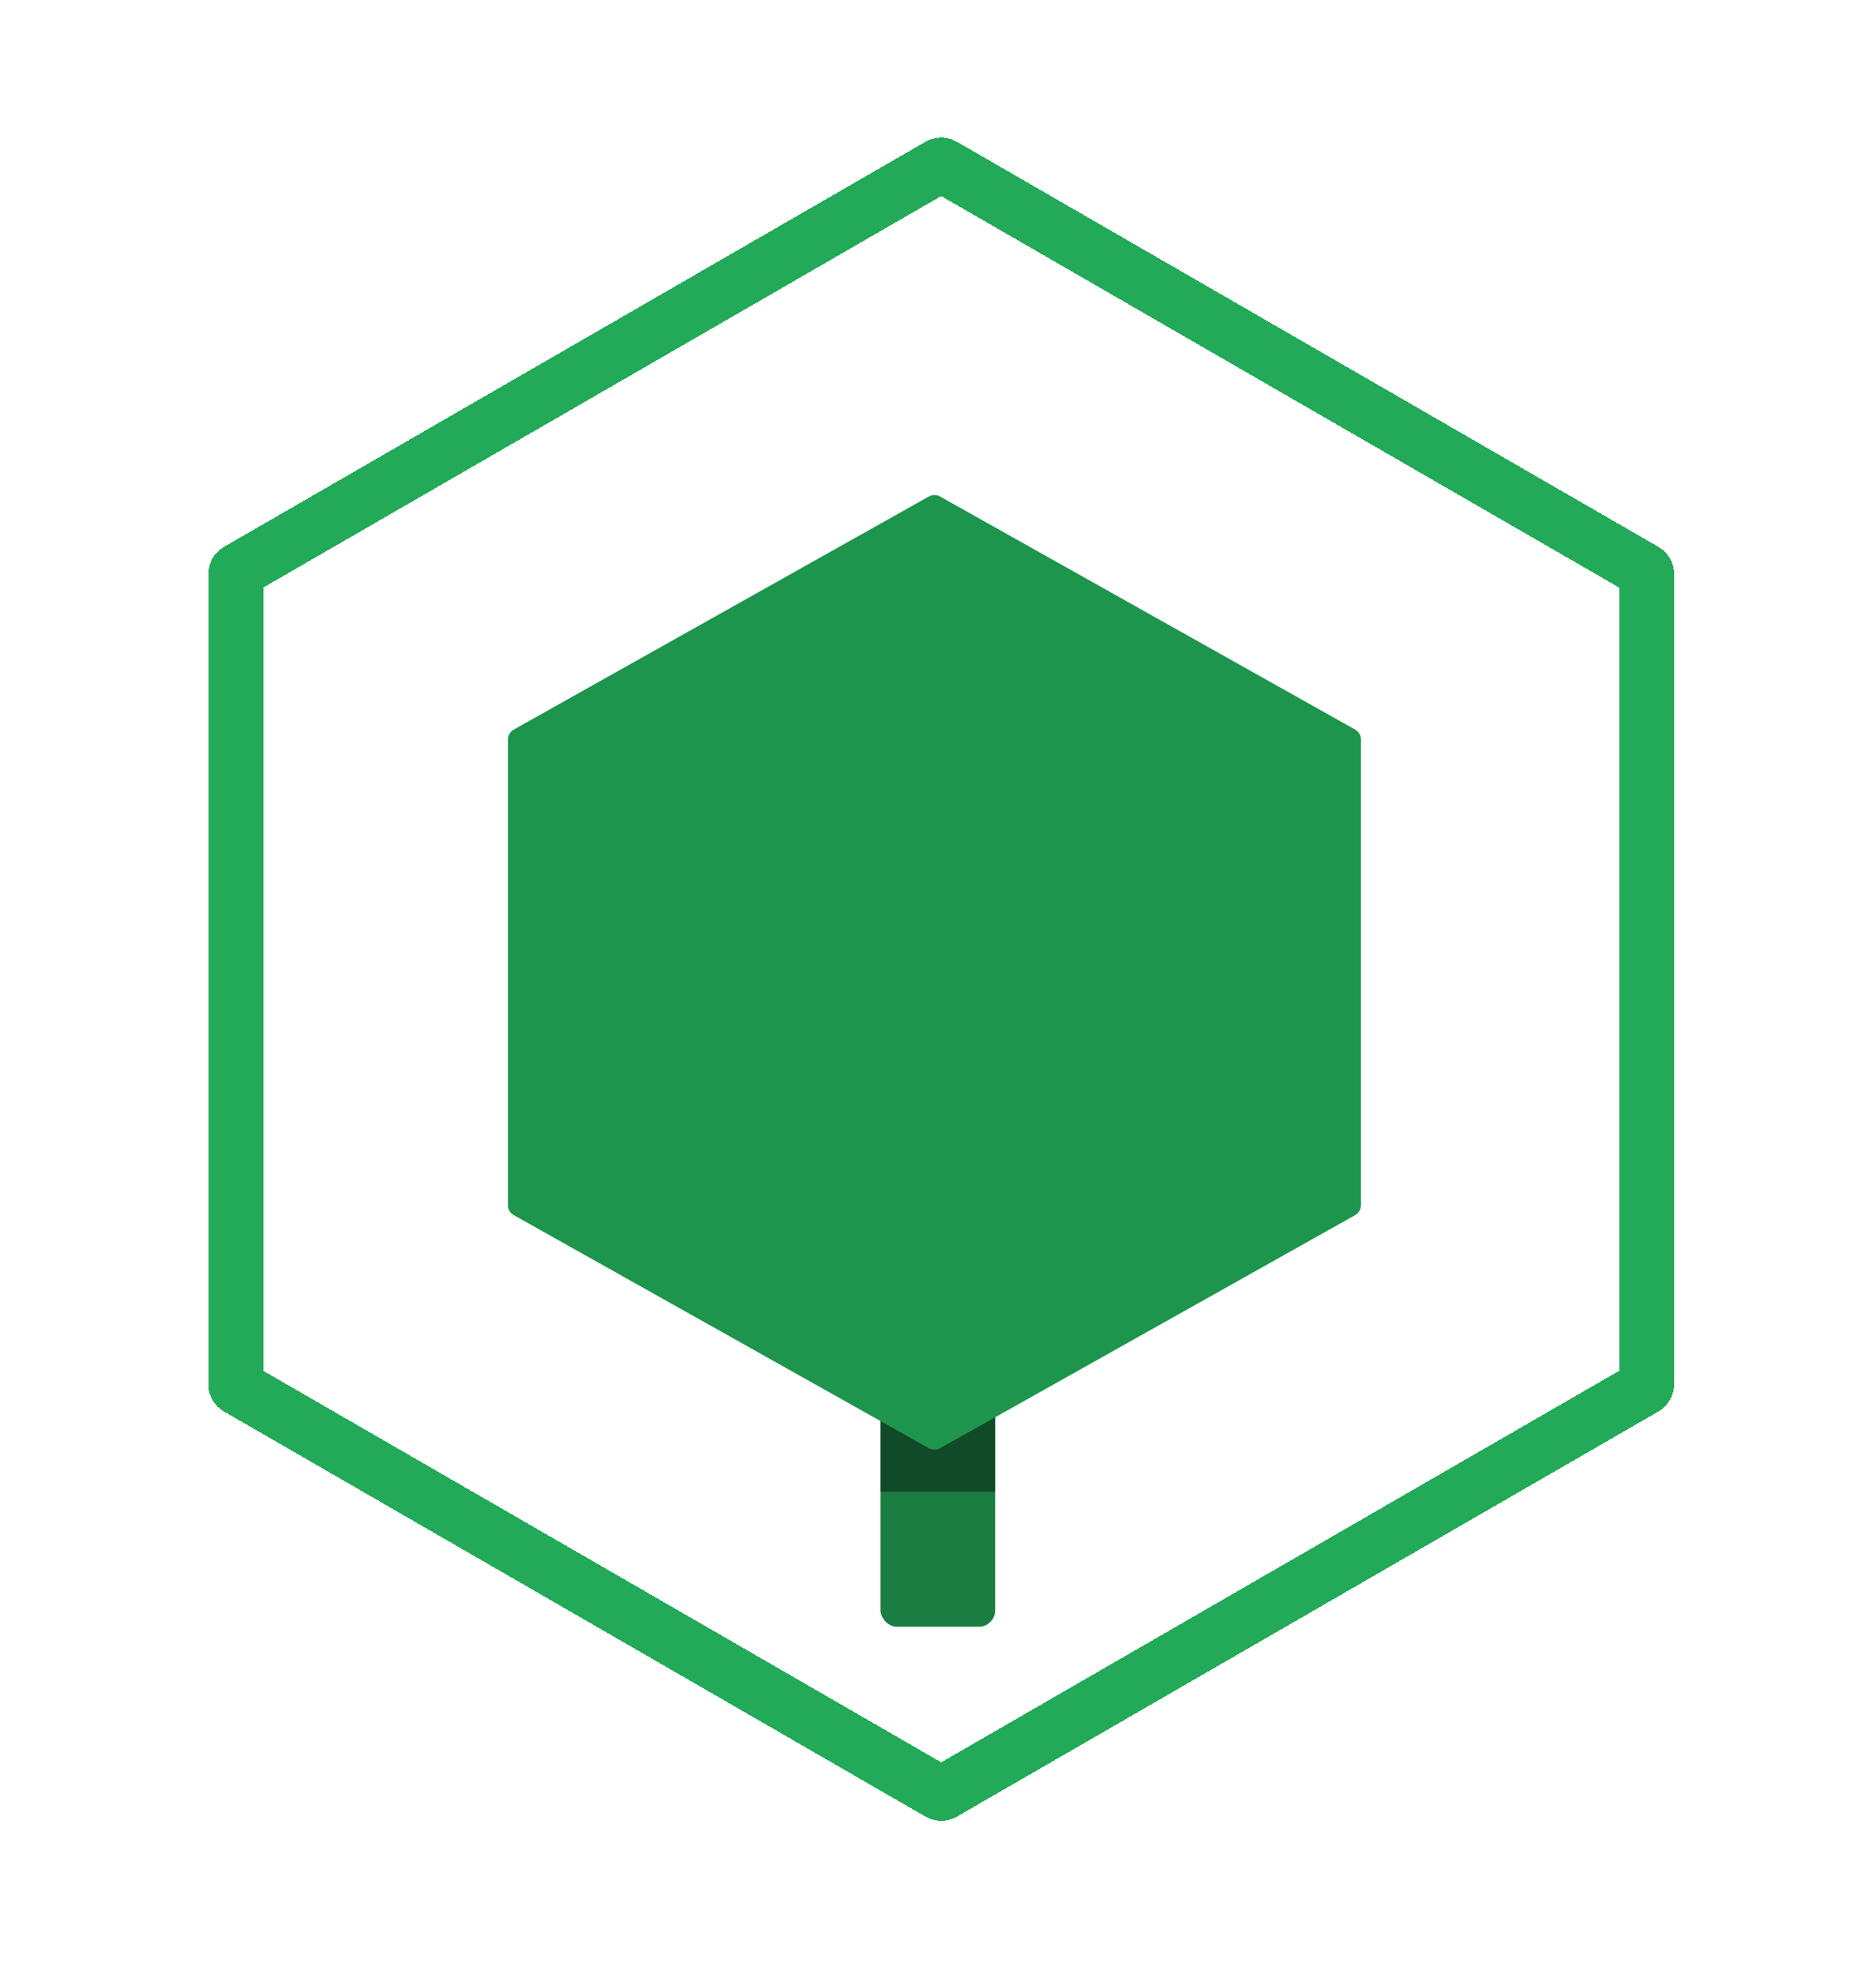 <svg width="2634" height="2771" viewBox="0 0 2634 2771" fill="none" xmlns="http://www.w3.org/2000/svg">
<g clip-path="url(#clip0_1_2)">
<rect x="1236.25" y="1469.09" width="161.034" height="814.44" rx="23" fill="#1C7D43"/>
<rect x="1236.25" y="1942.6" width="161.034" height="151.524" fill="black" fill-opacity="0.41"/>
<path d="M1304.19 696.927C1309.06 694.196 1315 694.196 1319.86 696.927L1902.72 1024.14C1907.76 1026.97 1910.88 1032.3 1910.88 1038.09V1691.74C1910.88 1697.53 1907.76 1702.86 1902.72 1705.7L1319.86 2032.91C1315 2035.64 1309.06 2035.64 1304.19 2032.91L721.338 1705.7C716.294 1702.86 713.171 1697.53 713.171 1691.74V1038.09C713.171 1032.3 716.294 1026.97 721.338 1024.14L1304.19 696.927Z" fill="#1E954D"/>
<g filter="url(#filter0_d_1_2)">
<path d="M1324.26 232.317L2309.31 801.034C2311.01 802.016 2312.06 803.832 2312.06 805.797V1943.23C2312.06 1945.2 2311.01 1947.01 2309.31 1947.99L1324.26 2516.71C1322.56 2517.69 1320.47 2517.69 1318.76 2516.71L333.717 1947.99C332.016 1947.01 330.967 1945.2 330.967 1943.23V805.797C330.967 803.832 332.016 802.016 333.717 801.034L1318.76 232.317C1320.47 231.335 1322.56 231.335 1324.26 232.317Z" stroke="#22AA58" stroke-width="77" shape-rendering="crispEdges"/>
</g>
</g>
<defs>
<filter id="filter0_d_1_2" x="42.467" y="-56.92" width="2558.09" height="2862.87" filterUnits="userSpaceOnUse" color-interpolation-filters="sRGB">
<feFlood flood-opacity="0" result="BackgroundImageFix"/>
<feColorMatrix in="SourceAlpha" type="matrix" values="0 0 0 0 0 0 0 0 0 0 0 0 0 0 0 0 0 0 127 0" result="hardAlpha"/>
<feOffset/>
<feGaussianBlur stdDeviation="125"/>
<feComposite in2="hardAlpha" operator="out"/>
<feColorMatrix type="matrix" values="0 0 0 0 0.311 0 0 0 0 0.872 0 0 0 0 0.534 0 0 0 1 0"/>
<feBlend mode="normal" in2="BackgroundImageFix" result="effect1_dropShadow_1_2"/>
<feBlend mode="normal" in="SourceGraphic" in2="effect1_dropShadow_1_2" result="shape"/>
</filter>
<clipPath id="clip0_1_2">
<rect width="2634" height="2771" fill="white"/>
</clipPath>
</defs>
</svg>
